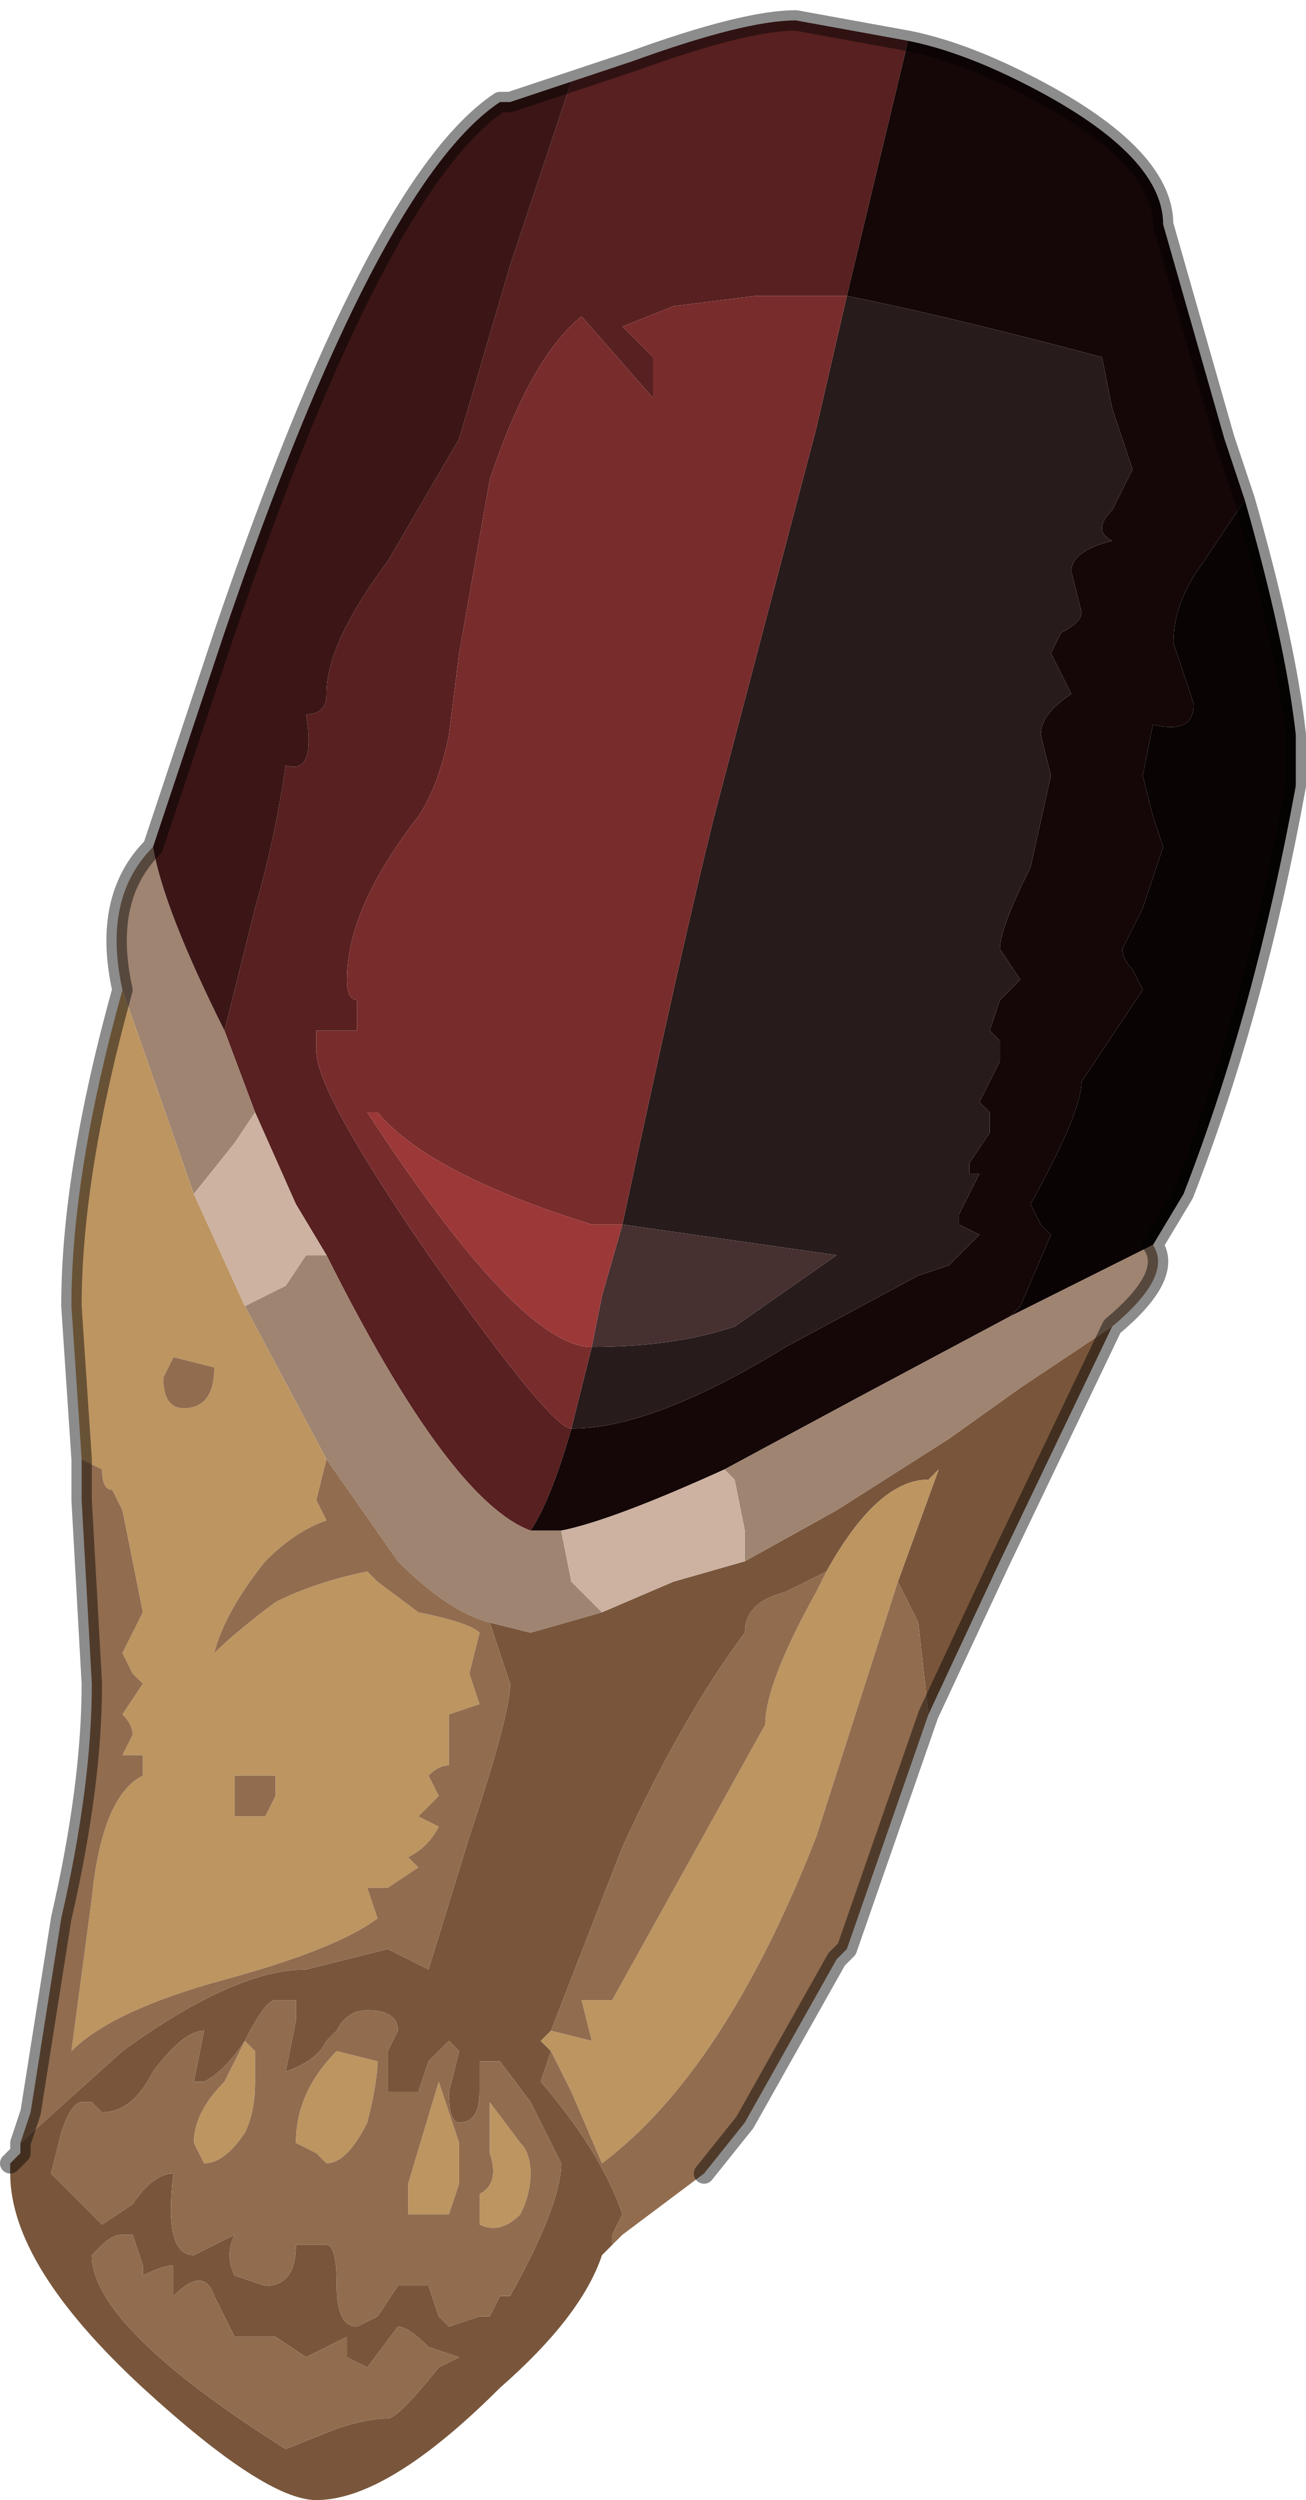 <?xml version="1.0" encoding="UTF-8" standalone="no"?>
<svg xmlns:xlink="http://www.w3.org/1999/xlink" height="12.25px" width="6.4px" xmlns="http://www.w3.org/2000/svg">
  <g transform="matrix(1.0, 0.0, 0.0, 1.0, 3.15, 6.35)">
    <path d="M1.3 -6.15 L1.0 -4.9 0.55 -4.9 0.55 -4.9 0.15 -4.85 -0.1 -4.75 0.05 -4.6 0.05 -4.4 -0.3 -4.8 Q-0.55 -4.6 -0.75 -4.0 L-0.9 -3.15 -0.95 -2.75 Q-1.0 -2.5 -1.1 -2.35 -1.45 -1.9 -1.45 -1.55 -1.45 -1.45 -1.4 -1.45 L-1.4 -1.3 -1.6 -1.3 -1.6 -1.2 Q-1.6 -1.0 -1.05 -0.2 -0.45 0.65 -0.35 0.65 L-0.35 0.65 Q-0.45 1.0 -0.55 1.15 -0.95 1.0 -1.55 -0.2 L-1.7 -0.45 -1.9 -0.9 -2.05 -1.3 -1.9 -1.9 Q-1.8 -2.25 -1.75 -2.6 -1.6 -2.55 -1.65 -2.85 -1.55 -2.85 -1.55 -2.95 -1.55 -3.2 -1.25 -3.6 L-0.9 -4.2 -0.65 -5.05 -0.35 -5.95 -0.05 -6.05 Q0.5 -6.25 0.75 -6.25 L1.3 -6.15" fill="#582020" fill-rule="evenodd" stroke="none"/>
    <path d="M1.3 -6.15 Q1.55 -6.1 1.85 -5.95 2.55 -5.6 2.55 -5.25 L2.85 -4.2 2.95 -3.9 2.75 -3.6 Q2.6 -3.4 2.6 -3.2 L2.7 -2.9 Q2.7 -2.75 2.5 -2.8 L2.45 -2.55 2.5 -2.35 2.55 -2.2 2.45 -1.9 2.35 -1.7 Q2.35 -1.65 2.4 -1.6 L2.45 -1.5 2.15 -1.05 Q2.15 -0.9 1.9 -0.45 L1.95 -0.35 2.0 -0.3 1.85 0.05 1.8 0.1 1.05 0.5 0.4 0.85 Q-0.15 1.1 -0.4 1.15 L-0.45 1.15 -0.55 1.15 Q-0.45 1.0 -0.35 0.65 0.05 0.65 0.7 0.25 L1.35 -0.1 1.5 -0.15 1.65 -0.3 1.55 -0.35 1.55 -0.4 1.65 -0.6 1.6 -0.6 1.6 -0.65 1.7 -0.8 1.7 -0.9 Q1.65 -0.95 1.65 -0.95 L1.7 -1.05 1.75 -1.15 1.75 -1.25 1.7 -1.3 1.75 -1.45 1.85 -1.55 1.75 -1.7 Q1.75 -1.8 1.9 -2.1 L2.0 -2.55 1.95 -2.75 Q1.95 -2.85 2.1 -2.95 L2.0 -3.15 2.05 -3.25 Q2.15 -3.3 2.15 -3.35 L2.1 -3.55 Q2.1 -3.65 2.3 -3.7 2.2 -3.75 2.3 -3.85 L2.4 -4.05 2.3 -4.35 2.25 -4.6 Q1.5 -4.8 1.0 -4.9 L1.3 -6.15" fill="#150707" fill-rule="evenodd" stroke="none"/>
    <path d="M1.0 -4.9 Q1.5 -4.8 2.25 -4.6 L2.3 -4.35 2.4 -4.05 2.3 -3.85 Q2.2 -3.75 2.3 -3.7 2.1 -3.65 2.1 -3.55 L2.15 -3.35 Q2.15 -3.3 2.05 -3.25 L2.0 -3.15 2.1 -2.95 Q1.95 -2.85 1.95 -2.75 L2.0 -2.55 1.9 -2.1 Q1.75 -1.8 1.75 -1.7 L1.85 -1.55 1.75 -1.45 1.7 -1.3 1.75 -1.25 1.75 -1.15 1.7 -1.05 1.65 -0.95 Q1.65 -0.95 1.7 -0.9 L1.7 -0.8 1.6 -0.65 1.6 -0.6 1.65 -0.6 1.55 -0.4 1.55 -0.35 1.65 -0.3 1.5 -0.15 1.35 -0.1 0.7 0.25 Q0.05 0.65 -0.35 0.65 L-0.25 0.25 Q0.15 0.25 0.45 0.15 L0.95 -0.2 -0.1 -0.35 Q0.2 -1.75 0.35 -2.35 L0.85 -4.25 1.0 -4.9" fill="#271b1b" fill-rule="evenodd" stroke="none"/>
    <path d="M1.8 0.1 L1.85 0.05 2.0 -0.3 1.95 -0.35 1.9 -0.45 Q2.15 -0.9 2.15 -1.05 L2.45 -1.5 2.4 -1.6 Q2.35 -1.65 2.35 -1.7 L2.45 -1.9 2.55 -2.2 2.5 -2.35 2.45 -2.55 2.5 -2.8 Q2.7 -2.75 2.7 -2.9 L2.6 -3.2 Q2.6 -3.4 2.75 -3.6 L2.95 -3.9 Q3.15 -3.2 3.2 -2.75 L3.2 -2.5 Q3.0 -1.4 2.65 -0.5 L2.5 -0.25 1.8 0.1" fill="#090303" fill-rule="evenodd" stroke="none"/>
    <path d="M1.0 -4.9 L0.85 -4.25 0.35 -2.35 Q0.2 -1.75 -0.1 -0.35 L-0.25 -0.35 Q-1.05 -0.6 -1.3 -0.9 L-1.35 -0.9 Q-0.6 0.25 -0.25 0.25 L-0.25 0.25 -0.35 0.65 -0.35 0.65 Q-0.45 0.65 -1.05 -0.2 -1.6 -1.0 -1.6 -1.2 L-1.6 -1.3 -1.4 -1.3 -1.4 -1.45 Q-1.45 -1.45 -1.45 -1.55 -1.45 -1.9 -1.1 -2.35 -1.0 -2.5 -0.95 -2.75 L-0.9 -3.15 -0.75 -4.0 Q-0.55 -4.6 -0.3 -4.8 L0.05 -4.4 0.05 -4.6 -0.1 -4.75 0.15 -4.85 0.55 -4.9 0.55 -4.9 1.0 -4.9" fill="#792c2c" fill-rule="evenodd" stroke="none"/>
    <path d="M2.3 0.15 L1.75 1.3 1.4 2.05 1.35 1.6 1.25 1.4 1.45 0.85 1.4 0.9 Q1.15 0.9 0.9 1.35 L0.7 1.45 Q0.5 1.5 0.5 1.65 0.2 2.05 -0.1 2.7 L-0.45 3.6 -0.45 3.6 -0.5 3.65 -0.45 3.7 -0.5 3.85 Q-0.2 4.2 -0.1 4.5 L-0.15 4.6 -0.15 4.65 -0.2 4.7 Q-0.3 5.0 -0.7 5.35 -1.25 5.9 -1.6 5.9 -1.85 5.9 -2.45 5.35 -3.1 4.75 -3.1 4.3 L-3.1 4.25 -3.05 4.2 -3.05 4.15 -2.55 3.7 Q-2.0 3.3 -1.65 3.3 L-1.45 3.25 -1.25 3.2 -1.05 3.3 -0.85 2.65 Q-0.65 2.05 -0.65 1.9 L-0.75 1.6 -0.55 1.65 -0.2 1.55 0.15 1.4 0.5 1.3 0.95 1.05 1.5 0.7 1.85 0.45 2.3 0.15 M-2.2 3.85 L-2.15 3.6 Q-2.25 3.6 -2.4 3.8 -2.5 4.0 -2.65 4.0 L-2.7 3.95 Q-2.7 3.95 -2.75 3.95 -2.8 3.95 -2.85 4.1 L-2.9 4.3 -2.65 4.55 -2.5 4.45 Q-2.4 4.3 -2.3 4.3 -2.35 4.7 -2.2 4.7 L-2.0 4.6 Q-2.05 4.7 -2.0 4.8 L-1.85 4.85 Q-1.7 4.85 -1.7 4.65 L-1.6 4.65 Q-1.6 4.65 -1.55 4.65 L-1.55 4.65 Q-1.5 4.65 -1.5 4.85 -1.5 5.05 -1.4 5.05 L-1.3 5.0 -1.2 4.85 -1.05 4.85 -1.0 5.0 -0.95 5.05 -0.8 5.0 -0.75 5.0 -0.7 4.9 -0.65 4.9 Q-0.4 4.45 -0.4 4.25 L-0.55 3.95 -0.7 3.75 -0.8 3.75 -0.8 3.9 Q-0.8 4.05 -0.9 4.05 -0.95 4.05 -0.95 3.9 L-0.9 3.7 -0.95 3.65 -1.05 3.75 -1.1 3.9 -1.25 3.9 -1.25 3.7 -1.2 3.6 Q-1.2 3.5 -1.35 3.5 -1.45 3.5 -1.5 3.6 L-1.55 3.65 Q-1.6 3.75 -1.75 3.8 L-1.7 3.55 -1.7 3.45 -1.8 3.45 Q-1.85 3.45 -1.95 3.65 -2.05 3.8 -2.15 3.85 L-2.2 3.85 M-2.65 4.65 L-2.7 4.7 Q-2.7 5.05 -1.75 5.65 L-1.5 5.55 Q-1.35 5.5 -1.25 5.5 -1.2 5.5 -1.0 5.25 L-0.9 5.2 -1.05 5.15 Q-1.15 5.05 -1.2 5.05 L-1.35 5.25 -1.45 5.2 -1.45 5.1 -1.55 5.15 -1.65 5.2 -1.8 5.1 -2.0 5.1 -2.1 4.9 Q-2.15 4.75 -2.3 4.9 L-2.3 4.75 Q-2.35 4.75 -2.45 4.8 L-2.45 4.75 -2.5 4.6 -2.5 4.6 -2.55 4.6 Q-2.6 4.6 -2.65 4.65" fill="#79563b" fill-rule="evenodd" stroke="none"/>
    <path d="M-0.55 1.15 L-0.45 1.15 -0.4 1.15 -0.35 1.4 -0.2 1.55 -0.55 1.65 -0.75 1.6 Q-0.95 1.55 -1.2 1.3 L-1.55 0.8 -1.95 0.05 -1.75 -0.05 -1.65 -0.2 -1.55 -0.2 Q-0.95 1.0 -0.55 1.15 M0.4 0.85 L1.05 0.5 1.8 0.1 2.5 -0.25 Q2.6 -0.1 2.3 0.15 L1.85 0.45 1.5 0.7 0.95 1.05 0.5 1.3 0.5 1.15 0.45 0.9 0.4 0.85 M-2.55 -1.5 Q-2.65 -1.95 -2.4 -2.2 -2.35 -1.9 -2.05 -1.3 L-1.9 -0.9 -2.0 -0.75 -2.2 -0.5 -2.55 -1.5" fill="#9f8471" fill-rule="evenodd" stroke="none"/>
    <path d="M-2.75 0.8 L-2.8 0.05 Q-2.8 -0.6 -2.55 -1.5 L-2.2 -0.5 -1.95 0.05 -1.55 0.8 -1.6 1.0 -1.55 1.1 Q-1.7 1.15 -1.85 1.3 -2.05 1.55 -2.1 1.75 -2.0 1.65 -1.8 1.5 -1.6 1.4 -1.35 1.35 L-1.3 1.4 -1.1 1.55 Q-0.85 1.6 -0.8 1.65 L-0.85 1.85 -0.8 2.0 -0.95 2.05 -0.95 2.3 Q-1.0 2.3 -1.05 2.35 L-1.0 2.45 -1.05 2.5 -1.1 2.55 -1.0 2.6 Q-1.05 2.7 -1.15 2.75 L-1.1 2.8 -1.25 2.9 -1.35 2.9 -1.3 3.05 Q-1.5 3.2 -2.05 3.35 -2.6 3.5 -2.8 3.7 L-2.7 2.95 Q-2.65 2.45 -2.45 2.35 L-2.45 2.25 -2.55 2.25 -2.5 2.15 Q-2.5 2.1 -2.55 2.05 L-2.45 1.9 -2.5 1.85 -2.55 1.75 -2.5 1.65 -2.45 1.55 -2.5 1.3 -2.55 1.05 -2.6 0.95 Q-2.65 0.95 -2.65 0.85 L-2.65 0.85 -2.75 0.8 -2.75 0.8 M-1.8 2.35 L-2.0 2.35 -2.0 2.55 -1.85 2.55 -1.8 2.45 -1.8 2.35 M-2.3 0.3 L-2.35 0.4 Q-2.35 0.55 -2.25 0.55 -2.1 0.55 -2.1 0.35 L-2.3 0.3 M-2.2 4.15 Q-2.2 4.0 -2.05 3.85 L-1.95 3.65 -1.9 3.7 -1.9 3.85 Q-1.9 4.0 -1.95 4.1 -2.05 4.25 -2.15 4.25 L-2.2 4.15 M-0.45 3.7 L-0.5 3.65 -0.45 3.6 -0.45 3.6 -0.25 3.65 -0.3 3.45 -0.15 3.45 0.6 2.1 Q0.6 1.9 0.85 1.45 L0.9 1.35 Q1.15 0.9 1.4 0.9 L1.45 0.85 1.25 1.4 0.85 2.65 Q0.4 3.8 -0.2 4.25 L-0.35 3.9 -0.45 3.7 M-0.6 4.15 Q-0.55 4.2 -0.55 4.3 -0.55 4.4 -0.6 4.5 -0.7 4.6 -0.8 4.55 L-0.8 4.4 Q-0.7 4.35 -0.75 4.2 L-0.75 3.95 -0.6 4.15 M-1.15 4.5 L-1.15 4.35 -1.0 3.85 -0.9 4.15 -0.9 4.35 -0.95 4.5 -1.15 4.5 M-1.3 3.75 Q-1.3 3.85 -1.35 4.05 -1.45 4.25 -1.55 4.25 L-1.6 4.2 -1.7 4.15 Q-1.7 3.9 -1.5 3.7 L-1.3 3.75" fill="#bd9561" fill-rule="evenodd" stroke="none"/>
    <path d="M-0.4 1.15 Q-0.15 1.1 0.4 0.85 L0.45 0.9 0.5 1.15 0.5 1.3 0.15 1.4 -0.2 1.55 -0.35 1.4 -0.4 1.15 M-2.2 -0.5 L-2.0 -0.75 -1.9 -0.9 -1.7 -0.45 -1.55 -0.2 -1.65 -0.2 -1.75 -0.05 -1.95 0.05 -2.2 -0.5" fill="#cdb2a1" fill-rule="evenodd" stroke="none"/>
    <path d="M1.4 2.05 L1.0 3.2 0.95 3.25 0.5 4.05 0.3 4.3 -0.1 4.6 -0.15 4.65 -0.15 4.6 -0.1 4.5 Q-0.2 4.2 -0.5 3.85 L-0.45 3.7 -0.35 3.9 -0.2 4.25 Q0.4 3.8 0.85 2.65 L1.25 1.4 1.35 1.6 1.4 2.05 M-3.05 4.15 L-3.0 4.0 -2.85 3.05 Q-2.7 2.4 -2.7 1.9 L-2.75 1.0 -2.75 0.8 -2.75 0.8 -2.65 0.85 -2.65 0.85 Q-2.65 0.95 -2.6 0.95 L-2.55 1.05 -2.5 1.3 -2.45 1.55 -2.5 1.65 -2.55 1.75 -2.5 1.85 -2.45 1.9 -2.55 2.05 Q-2.5 2.1 -2.5 2.15 L-2.55 2.25 -2.45 2.25 -2.45 2.35 Q-2.65 2.45 -2.7 2.95 L-2.8 3.7 Q-2.6 3.5 -2.05 3.35 -1.5 3.2 -1.3 3.05 L-1.35 2.9 -1.25 2.9 -1.1 2.8 -1.15 2.75 Q-1.05 2.7 -1.0 2.6 L-1.1 2.55 -1.05 2.5 -1.0 2.45 -1.05 2.35 Q-1.0 2.3 -0.95 2.3 L-0.95 2.05 -0.8 2.0 -0.85 1.85 -0.8 1.65 Q-0.85 1.6 -1.1 1.55 L-1.3 1.4 -1.35 1.35 Q-1.6 1.4 -1.8 1.5 -2.0 1.65 -2.1 1.75 -2.05 1.55 -1.85 1.3 -1.7 1.15 -1.55 1.1 L-1.6 1.0 -1.55 0.8 -1.2 1.3 Q-0.95 1.55 -0.75 1.6 L-0.65 1.9 Q-0.65 2.05 -0.85 2.65 L-1.05 3.3 -1.25 3.2 -1.45 3.25 -1.65 3.3 Q-2.0 3.3 -2.55 3.7 L-3.05 4.15 M-1.8 2.35 L-1.8 2.45 -1.85 2.55 -2.0 2.55 -2.0 2.35 -1.8 2.35 M-2.3 0.3 L-2.1 0.35 Q-2.1 0.55 -2.25 0.55 -2.35 0.55 -2.35 0.4 L-2.3 0.3 M-2.2 4.15 L-2.15 4.25 Q-2.05 4.25 -1.95 4.1 -1.9 4.0 -1.9 3.85 L-1.9 3.7 -1.95 3.65 -2.05 3.85 Q-2.2 4.0 -2.2 4.15 M-2.65 4.65 Q-2.6 4.6 -2.55 4.6 L-2.5 4.6 -2.5 4.6 -2.45 4.75 -2.45 4.8 Q-2.35 4.75 -2.3 4.75 L-2.3 4.9 Q-2.15 4.75 -2.1 4.9 L-2.0 5.1 -1.8 5.1 -1.65 5.2 -1.55 5.15 -1.45 5.1 -1.45 5.2 -1.35 5.25 -1.2 5.05 Q-1.15 5.05 -1.05 5.15 L-0.9 5.2 -1.0 5.25 Q-1.2 5.5 -1.25 5.5 -1.35 5.5 -1.5 5.55 L-1.75 5.65 Q-2.7 5.05 -2.7 4.7 L-2.65 4.65 M-2.2 3.85 L-2.15 3.85 Q-2.05 3.8 -1.95 3.65 -1.85 3.45 -1.8 3.45 L-1.7 3.45 -1.7 3.55 -1.75 3.8 Q-1.6 3.75 -1.55 3.65 L-1.5 3.6 Q-1.45 3.5 -1.35 3.5 -1.2 3.5 -1.2 3.6 L-1.25 3.7 -1.25 3.9 -1.1 3.9 -1.05 3.75 -0.95 3.65 -0.9 3.7 -0.95 3.9 Q-0.95 4.05 -0.9 4.05 -0.8 4.05 -0.8 3.9 L-0.8 3.75 -0.7 3.75 -0.55 3.95 -0.4 4.25 Q-0.4 4.45 -0.65 4.9 L-0.7 4.9 -0.75 5.0 -0.8 5.0 -0.95 5.05 -1.0 5.0 -1.05 4.85 -1.2 4.85 -1.3 5.0 -1.4 5.05 Q-1.5 5.05 -1.5 4.85 -1.5 4.65 -1.55 4.65 L-1.55 4.65 Q-1.6 4.65 -1.6 4.65 L-1.7 4.65 Q-1.7 4.85 -1.85 4.85 L-2.0 4.8 Q-2.05 4.7 -2.0 4.6 L-2.2 4.7 Q-2.35 4.7 -2.3 4.3 -2.4 4.3 -2.5 4.45 L-2.65 4.55 -2.9 4.3 -2.85 4.1 Q-2.8 3.95 -2.75 3.95 -2.7 3.95 -2.7 3.95 L-2.65 4.0 Q-2.5 4.0 -2.4 3.8 -2.25 3.6 -2.15 3.6 L-2.2 3.85 M0.9 1.35 L0.85 1.45 Q0.6 1.9 0.6 2.1 L-0.15 3.45 -0.3 3.45 -0.25 3.65 -0.45 3.6 -0.1 2.7 Q0.2 2.05 0.5 1.65 0.5 1.5 0.7 1.45 L0.9 1.35 M-1.3 3.75 L-1.5 3.7 Q-1.7 3.9 -1.7 4.15 L-1.6 4.2 -1.55 4.25 Q-1.45 4.25 -1.35 4.05 -1.3 3.85 -1.3 3.75 M-1.15 4.5 L-0.95 4.5 -0.9 4.35 -0.9 4.15 -1.0 3.85 -1.15 4.35 -1.15 4.5 M-0.6 4.15 L-0.75 3.95 -0.75 4.2 Q-0.7 4.35 -0.8 4.4 L-0.8 4.55 Q-0.7 4.6 -0.6 4.5 -0.55 4.4 -0.55 4.3 -0.55 4.2 -0.6 4.15" fill="#916c4f" fill-rule="evenodd" stroke="none"/>
    <path d="M-0.1 -0.35 L0.95 -0.2 0.45 0.15 Q0.15 0.25 -0.25 0.25 L-0.2 0.0 -0.1 -0.35" fill="#463030" fill-rule="evenodd" stroke="none"/>
    <path d="M-2.4 -2.2 L-2.05 -3.25 Q-1.3 -5.45 -0.7 -5.85 L-0.65 -5.85 -0.35 -5.95 -0.65 -5.05 -0.9 -4.2 -1.25 -3.6 Q-1.55 -3.2 -1.55 -2.95 -1.55 -2.85 -1.65 -2.85 -1.6 -2.55 -1.75 -2.6 -1.8 -2.25 -1.9 -1.9 L-2.05 -1.3 Q-2.35 -1.9 -2.4 -2.2" fill="#3c1616" fill-rule="evenodd" stroke="none"/>
    <path d="M-0.25 0.25 L-0.25 0.25 Q-0.6 0.25 -1.35 -0.9 L-1.3 -0.9 Q-1.05 -0.6 -0.25 -0.35 L-0.1 -0.35 -0.2 0.0 -0.25 0.25" fill="#9c3838" fill-rule="evenodd" stroke="none"/>
    <path d="M2.95 -3.9 L2.85 -4.2 2.55 -5.25 Q2.55 -5.6 1.85 -5.95 1.55 -6.1 1.3 -6.15 L0.75 -6.25 Q0.5 -6.25 -0.05 -6.05 L-0.35 -5.95 -0.65 -5.85 -0.7 -5.85 Q-1.3 -5.45 -2.05 -3.25 L-2.4 -2.2 Q-2.65 -1.95 -2.55 -1.5 -2.8 -0.6 -2.8 0.05 L-2.75 0.8 -2.75 1.0 -2.7 1.9 Q-2.7 2.4 -2.85 3.05 L-3.0 4.0 -3.05 4.15 -3.05 4.2 -3.1 4.25 M2.95 -3.9 Q3.15 -3.2 3.2 -2.75 L3.2 -2.5 Q3.0 -1.4 2.65 -0.5 L2.5 -0.25 Q2.6 -0.1 2.3 0.15 L1.75 1.3 1.4 2.05 1.0 3.2 0.95 3.25 0.5 4.05 0.3 4.3" fill="none" stroke="#000000" stroke-linecap="round" stroke-linejoin="round" stroke-opacity="0.451" stroke-width="0.1"/>
  </g>
</svg>
